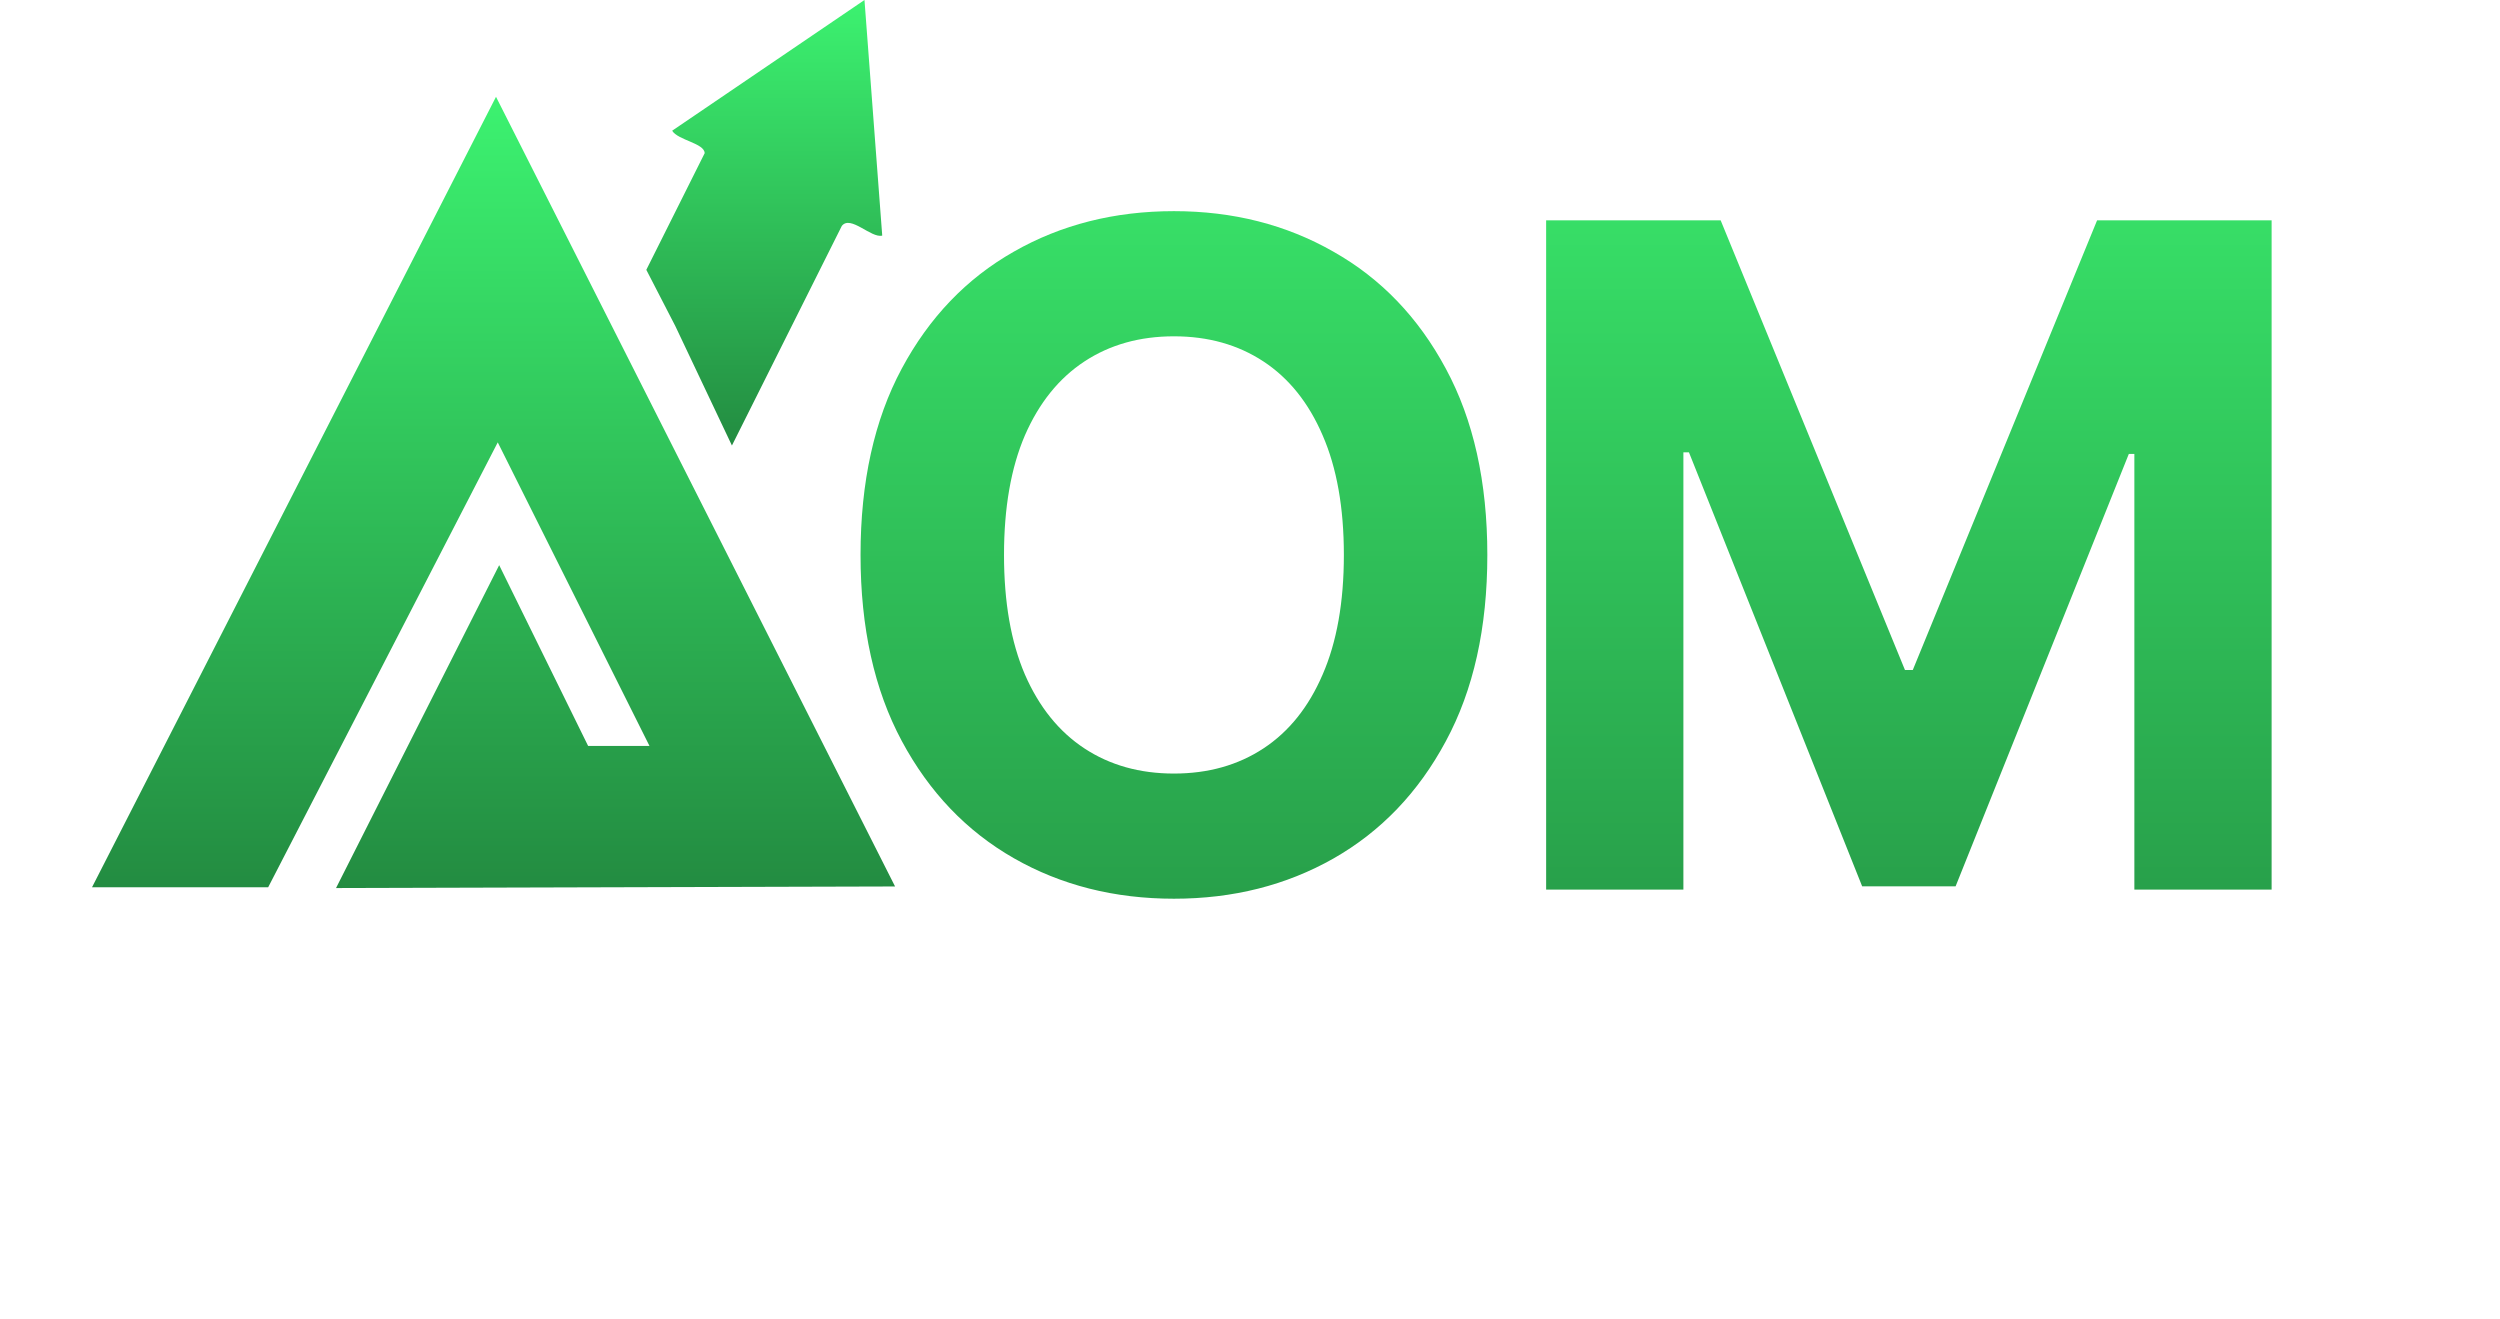 <svg width="326" height="172" viewBox="0 0 326 172" fill="none" xmlns="http://www.w3.org/2000/svg">
<path d="M76.691 97.269H84.692L64.907 57.684L34.97 115.698H12L64.679 12.623L116.717 115.595L43.818 115.802L65.093 73.696L76.691 97.269Z" fill="url(#paint0_linear_198_535)"/>
<path d="M115.043 30.722C113.596 31.094 110.908 27.995 109.771 29.462L95.443 58.097L88.062 42.519L84.279 35.185L91.887 19.979C91.887 18.677 88.393 18.285 87.649 17.045L112.727 0L115.043 30.722Z" fill="url(#paint1_linear_198_535)"/>
<path d="M193.948 72.364C193.948 81.881 192.144 89.977 188.536 96.653C184.957 103.33 180.07 108.429 173.877 111.952C167.712 115.446 160.781 117.193 153.082 117.193C145.326 117.193 138.366 115.432 132.201 111.909C126.036 108.386 121.164 103.287 117.585 96.611C114.005 89.935 112.215 81.852 112.215 72.364C112.215 62.847 114.005 54.75 117.585 48.074C121.164 41.398 126.036 36.312 132.201 32.818C138.366 29.296 145.326 27.534 153.082 27.534C160.781 27.534 167.712 29.296 173.877 32.818C180.07 36.312 184.957 41.398 188.536 48.074C192.144 54.75 193.948 62.847 193.948 72.364ZM175.241 72.364C175.241 66.199 174.317 61 172.471 56.767C170.653 52.534 168.082 49.324 164.758 47.136C161.434 44.949 157.542 43.855 153.082 43.855C148.621 43.855 144.729 44.949 141.406 47.136C138.082 49.324 135.496 52.534 133.65 56.767C131.832 61 130.923 66.199 130.923 72.364C130.923 78.528 131.832 83.727 133.65 87.96C135.496 92.193 138.082 95.403 141.406 97.591C144.729 99.778 148.621 100.872 153.082 100.872C157.542 100.872 161.434 99.778 164.758 97.591C168.082 95.403 170.653 92.193 172.471 87.96C174.317 83.727 175.241 78.528 175.241 72.364ZM201.616 28.727H224.372L248.406 87.364H249.429L273.463 28.727H296.219V116H278.321V59.196H277.597L255.011 115.574H242.824L220.239 58.983H219.514V116H201.616V28.727Z" fill="url(#paint2_linear_198_535)"/>
<defs>
<linearGradient id="paint0_linear_198_535" x1="64.359" y1="12.623" x2="64.359" y2="115.802" gradientUnits="userSpaceOnUse">
<stop stop-color="#3CF270"/>
<stop offset="1" stop-color="#238C41"/>
</linearGradient>
<linearGradient id="paint1_linear_198_535" x1="99.661" y1="0" x2="99.661" y2="58.097" gradientUnits="userSpaceOnUse">
<stop stop-color="#3CF270"/>
<stop offset="1" stop-color="#238C41"/>
</linearGradient>
<linearGradient id="paint2_linear_198_535" x1="205" y1="0" x2="205" y2="145" gradientUnits="userSpaceOnUse">
<stop stop-color="#3CF270"/>
<stop offset="1" stop-color="#238C41"/>
</linearGradient>
</defs>
</svg>

